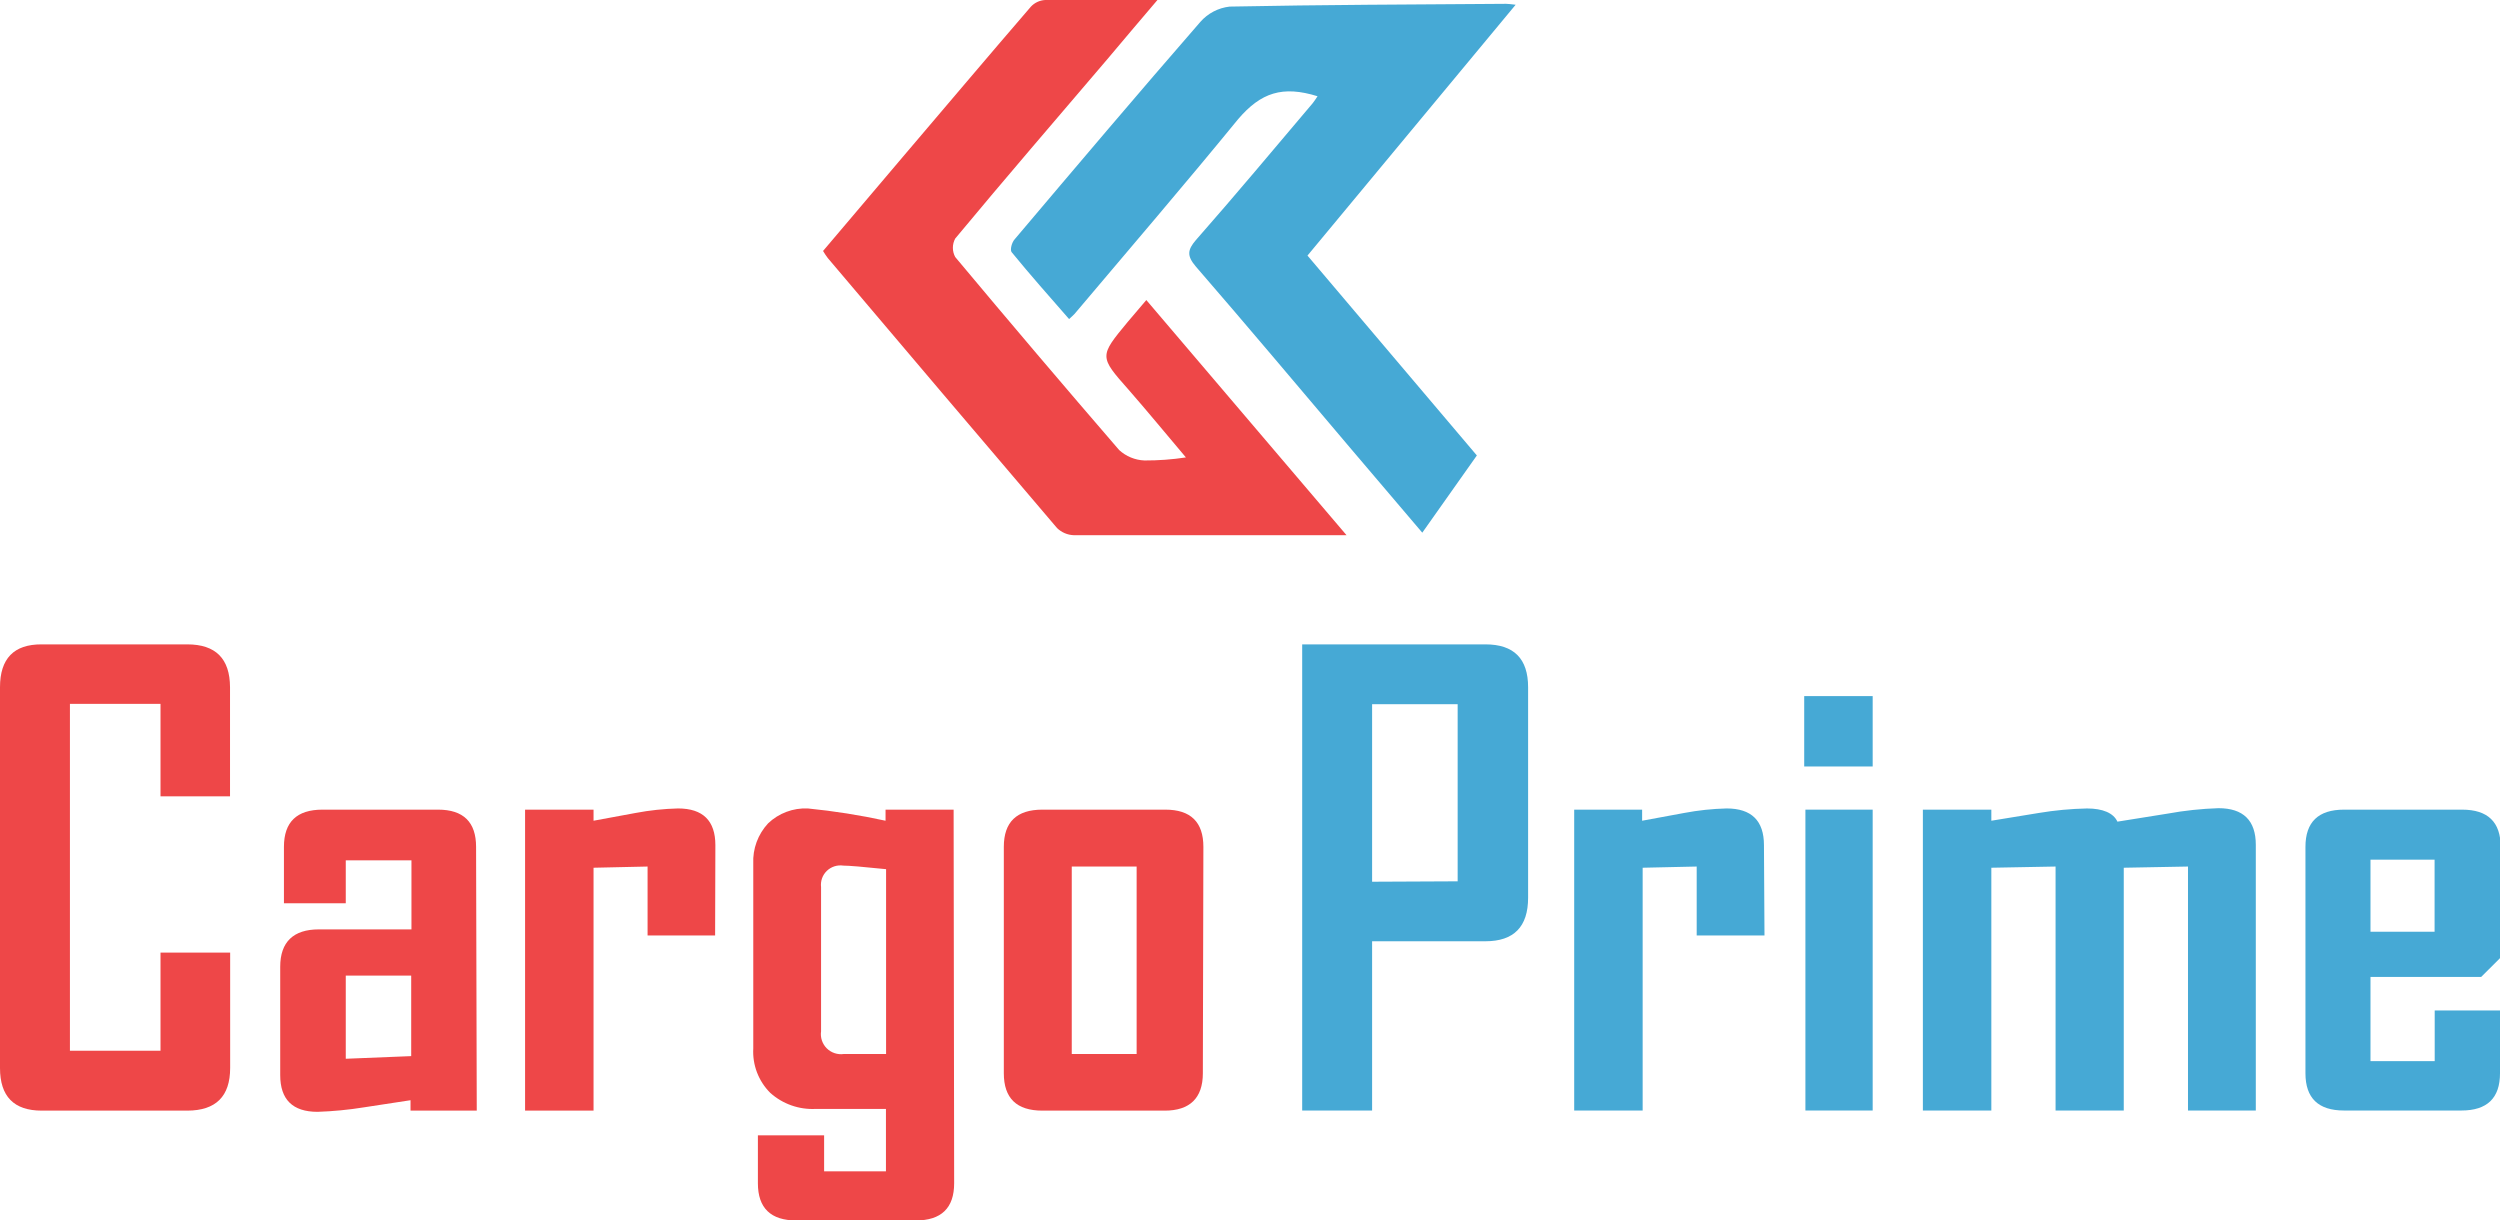 <svg width="127" height="62" viewBox="0 0 127 62" fill="none" xmlns="http://www.w3.org/2000/svg">
<g clip-path="url(#clip0_18_203)">
<path d="M76.995 0.241L66.42 12.983L75.024 23.137L72.252 27.06L68.579 22.741C65.976 19.67 63.386 16.585 60.748 13.54C60.284 12.997 60.325 12.695 60.748 12.199C62.767 9.905 64.718 7.565 66.689 5.238C66.776 5.13 66.85 5.01 66.931 4.889C65.162 4.339 64.058 4.694 62.895 6.056C60.17 9.389 57.371 12.648 54.586 15.948C54.512 16.028 54.425 16.102 54.31 16.209C53.321 15.076 52.333 13.963 51.391 12.809C51.303 12.702 51.391 12.313 51.559 12.139C54.68 8.45 57.802 4.761 60.977 1.113C61.358 0.678 61.888 0.4 62.464 0.335C67.173 0.241 71.829 0.228 76.511 0.194C76.632 0.194 76.753 0.215 76.995 0.241Z" fill="#46A9D5"/>
<path d="M58.233 15.243L68.404 27.188C68.108 27.188 67.927 27.188 67.732 27.188C63.339 27.188 58.946 27.188 54.546 27.188C54.228 27.176 53.926 27.047 53.698 26.825C49.805 22.256 45.923 17.685 42.053 13.111C41.965 12.995 41.885 12.874 41.811 12.749L45.894 7.934C48.047 5.405 50.193 2.864 52.366 0.342C52.554 0.138 52.815 0.016 53.093 0C54.943 0 56.793 0 58.798 0C57.896 1.066 57.082 2.012 56.255 3.004C53.671 6.036 51.081 9.04 48.525 12.118C48.447 12.263 48.406 12.424 48.406 12.588C48.406 12.752 48.447 12.913 48.525 13.057C51.279 16.352 54.055 19.62 56.853 22.862C57.205 23.185 57.66 23.372 58.138 23.392C58.843 23.395 59.547 23.343 60.244 23.237C59.228 22.037 58.3 20.904 57.338 19.804C55.837 18.107 55.837 18.107 57.291 16.35L58.233 15.243Z" fill="#EE4748"/>
<path d="M11.692 54.254C11.692 55.694 10.968 56.416 9.519 56.42H2.119C0.706 56.42 0 55.698 0 54.254V34.913C0 33.456 0.704 32.729 2.112 32.734H9.513C10.957 32.734 11.681 33.46 11.685 34.913V40.453H8.154V35.758H3.552V53.376H8.154V48.393H11.692V54.254Z" fill="#EE4748"/>
<path d="M24.219 56.42H20.855V55.891L18.487 56.253C17.708 56.379 16.921 56.455 16.132 56.481C14.867 56.481 14.235 55.857 14.235 54.616V49.11C14.235 47.85 14.908 47.213 16.193 47.213H20.902V43.705H17.565V45.885H14.424V43.021C14.424 41.76 15.076 41.13 16.381 41.13H22.254C23.539 41.13 24.185 41.76 24.185 43.021L24.219 56.42ZM20.889 53.651V49.56H17.565V53.785L20.889 53.651Z" fill="#EE4748"/>
<path d="M36.328 47.521H32.897V44.02L30.152 44.081V56.42H26.674V41.13H30.152V41.693L32.291 41.298C33.002 41.163 33.722 41.087 34.444 41.069C35.709 41.069 36.341 41.693 36.341 42.934L36.328 47.521Z" fill="#EE4748"/>
<path d="M48.471 60.109C48.471 61.37 47.818 62 46.513 62H40.459C39.154 62 38.501 61.37 38.501 60.109V57.674H41.865V59.505H45.006V56.333H41.441C40.591 56.377 39.759 56.083 39.127 55.515C38.833 55.221 38.604 54.868 38.456 54.48C38.307 54.091 38.243 53.676 38.266 53.262V43.873C38.249 43.499 38.307 43.126 38.436 42.775C38.566 42.424 38.764 42.102 39.019 41.827C39.286 41.571 39.603 41.372 39.95 41.242C40.297 41.111 40.667 41.053 41.037 41.069C42.364 41.201 43.683 41.409 44.986 41.693V41.13H48.444L48.471 60.109ZM45.013 53.543V44.154C43.849 44.034 43.123 43.973 42.84 43.973C42.689 43.951 42.535 43.963 42.39 44.009C42.245 44.056 42.112 44.135 42.003 44.24C41.894 44.346 41.81 44.476 41.759 44.619C41.709 44.763 41.692 44.916 41.71 45.066V52.39C41.687 52.547 41.702 52.706 41.752 52.856C41.802 53.007 41.887 53.143 41.999 53.255C42.111 53.367 42.248 53.451 42.399 53.501C42.55 53.551 42.71 53.566 42.867 53.543H45.013Z" fill="#EE4748"/>
<path d="M61.105 54.522C61.105 55.79 60.432 56.42 59.174 56.42H52.951C51.646 56.42 50.994 55.79 50.994 54.522V43.021C50.994 41.76 51.646 41.13 52.951 41.13H59.201C60.486 41.13 61.132 41.76 61.132 43.021L61.105 54.522ZM57.741 53.543V44.02H54.445V53.543H57.741Z" fill="#EE4748"/>
<path d="M77.628 45.603C77.628 47.078 76.906 47.816 75.461 47.816H69.703V56.414H66.151V32.734H75.461C76.906 32.734 77.628 33.46 77.628 34.913V45.603ZM74.049 44.771V35.772H69.703V44.792L74.049 44.771Z" fill="#46A9D5"/>
<path d="M89.636 47.521H86.192V44.02L83.447 44.081V56.414H79.969V41.13H83.42V41.693L85.559 41.298C86.269 41.163 86.989 41.087 87.712 41.069C88.977 41.069 89.609 41.693 89.609 42.934L89.636 47.521Z" fill="#46A9D5"/>
<path d="M95.132 38.937H91.654V35.362H95.132V38.937ZM95.132 56.414H91.715V41.13H95.132V56.414Z" fill="#46A9D5"/>
<path d="M114.595 56.414H111.15V44.02L107.887 44.081V56.414H104.423V44.02L101.16 44.081V56.414H97.682V41.13H101.16V41.693L103.575 41.298C104.383 41.163 105.199 41.087 106.017 41.07C106.818 41.07 107.363 41.298 107.565 41.74L110.121 41.331C110.972 41.176 111.833 41.084 112.698 41.056C113.962 41.056 114.595 41.68 114.595 42.92V56.414Z" fill="#46A9D5"/>
<path d="M127 54.523C127 55.783 126.347 56.414 125.042 56.414H119.075C117.77 56.414 117.117 55.783 117.117 54.523V43.021C117.117 41.76 117.77 41.13 119.075 41.13H125.076C126.381 41.13 127.034 41.76 127.034 43.021V48.641L126.045 49.627H120.421V53.906H123.683V51.33H127.007L127 54.523ZM123.677 47.333V43.672H120.421V47.333H123.677Z" fill="#46A9D5"/>
</g>
<defs>
<clipPath id="clip0_18_203">
<rect width="127" height="62" fill="white"/>
</clipPath>
</defs>
</svg>
